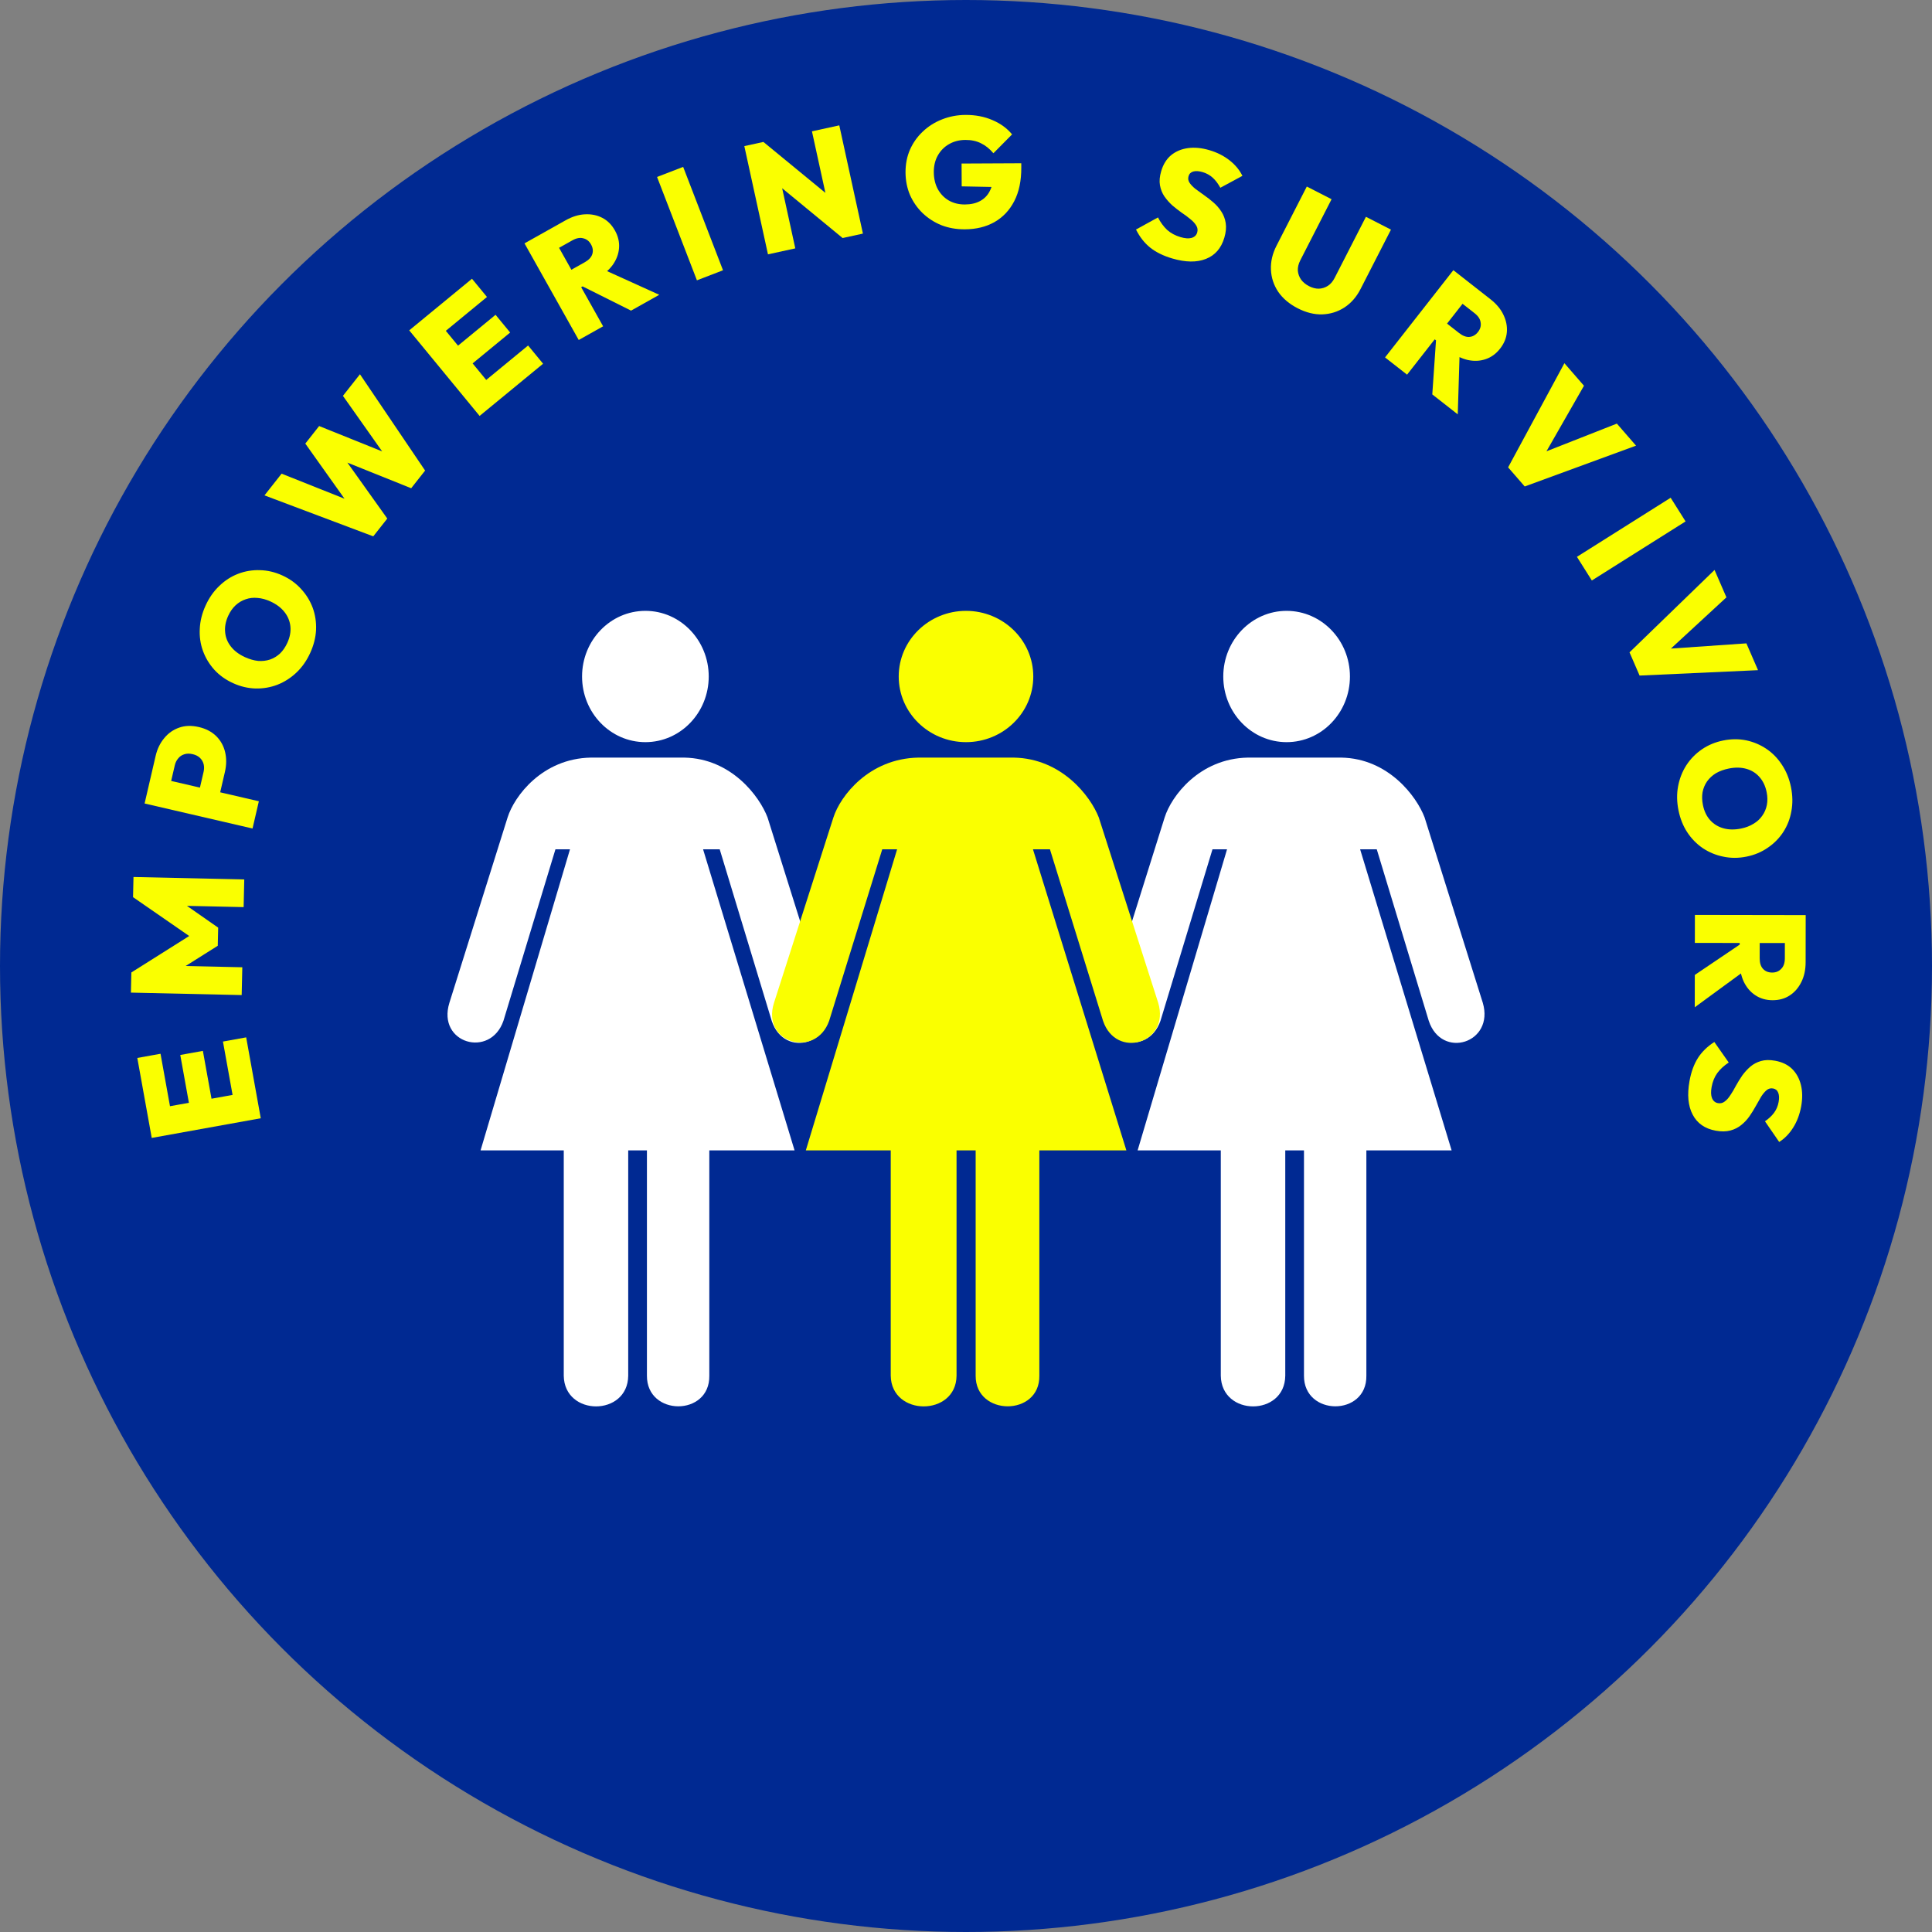 <svg width="272" height="272" viewBox="0 0 272 272" fill="none" xmlns="http://www.w3.org/2000/svg">
<rect x="0" y="0" width="272" height="272" fill="#808080" stroke="none"/>
<circle cx="136" cy="136" r="136" fill="#002992"/>
<path d="M36.712 157.435L21.362 160.204L20.663 156.329L36.013 153.56L36.712 157.435ZM36.157 154.361L32.888 154.951L31.389 146.637L34.658 146.047L36.157 154.361ZM29.922 155.486L26.739 156.06L25.38 148.525L28.563 147.951L29.922 155.486ZM24.076 156.54L20.807 157.13L19.331 148.946L22.6 148.356L24.076 156.54Z" fill="#FAFF00"/>
<path d="M34.025 140.093L18.431 139.746L18.494 136.909L27.668 131.127L27.638 132.469L18.731 126.307L18.794 123.47L34.388 123.817L34.301 127.71L25.217 127.508L25.407 126.896L30.716 130.601L30.659 133.152L25.191 136.596L25.029 135.976L34.113 136.178L34.025 140.093Z" fill="#FAFF00"/>
<path d="M30.815 112.339L27.965 111.678L28.66 108.678C28.746 108.306 28.753 107.954 28.679 107.621C28.595 107.27 28.424 106.967 28.167 106.712C27.91 106.456 27.56 106.277 27.117 106.175C26.675 106.072 26.282 106.079 25.939 106.195C25.581 106.308 25.294 106.505 25.079 106.786C24.852 107.05 24.696 107.367 24.61 107.739L23.914 110.739L21.064 110.078L21.913 106.414C22.138 105.442 22.542 104.61 23.124 103.917C23.692 103.22 24.393 102.728 25.228 102.44C26.049 102.148 26.973 102.121 28.002 102.36C29.002 102.592 29.82 103.022 30.457 103.652C31.08 104.278 31.493 105.029 31.697 105.904C31.901 106.779 31.89 107.702 31.665 108.674L30.815 112.339ZM35.553 116.644L20.358 113.122L21.247 109.285L36.443 112.808L35.553 116.644Z" fill="#FAFF00"/>
<path d="M43.673 91.925C43.173 93.019 42.526 93.941 41.732 94.691C40.938 95.44 40.049 96.01 39.065 96.399C38.087 96.775 37.063 96.952 35.993 96.93C34.909 96.903 33.847 96.651 32.806 96.176C31.765 95.7 30.89 95.075 30.18 94.299C29.463 93.504 28.927 92.614 28.57 91.629C28.214 90.644 28.066 89.609 28.127 88.523C28.174 87.432 28.447 86.34 28.947 85.246C29.446 84.152 30.093 83.23 30.887 82.48C31.668 81.724 32.547 81.159 33.525 80.783C34.503 80.407 35.524 80.237 36.589 80.272C37.659 80.293 38.715 80.541 39.755 81.017C40.796 81.492 41.675 82.127 42.392 82.923C43.115 83.704 43.661 84.591 44.031 85.582C44.387 86.567 44.542 87.605 44.495 88.697C44.441 89.768 44.166 90.844 43.673 91.925ZM40.453 90.502C40.819 89.702 40.962 88.929 40.883 88.183C40.805 87.438 40.525 86.762 40.044 86.155C39.563 85.549 38.903 85.053 38.062 84.67C37.449 84.389 36.846 84.227 36.254 84.182C35.667 84.124 35.115 84.186 34.596 84.368C34.064 84.544 33.589 84.827 33.169 85.216C32.749 85.605 32.403 86.099 32.128 86.699C31.763 87.5 31.619 88.273 31.698 89.018C31.763 89.758 32.036 90.43 32.517 91.037C32.998 91.644 33.652 92.136 34.479 92.514C35.119 92.806 35.739 92.985 36.339 93.049C36.931 93.094 37.493 93.028 38.025 92.852C38.544 92.67 39.013 92.384 39.432 91.995C39.838 91.6 40.179 91.103 40.453 90.502Z" fill="#FAFF00"/>
<path d="M52.55 75.511L37.236 69.743L39.646 66.685L51.286 71.322L50.238 72.652L42.983 62.452L44.93 59.981L56.543 64.652L55.508 65.965L48.28 55.731L50.677 52.69L59.85 66.25L57.889 68.738L46.293 64.081L47.273 62.837L54.525 73.006L52.55 75.511Z" fill="#FAFF00"/>
<path d="M67.522 58.557L57.614 46.51L60.656 44.009L70.563 56.056L67.522 58.557ZM69.934 56.573L67.824 54.007L74.349 48.641L76.459 51.207L69.934 56.573ZM65.91 51.679L63.856 49.181L69.769 44.319L71.823 46.816L65.91 51.679ZM62.137 47.092L60.027 44.526L66.45 39.244L68.56 41.809L62.137 47.092Z" fill="#FAFF00"/>
<path d="M81.111 40.831L79.733 38.376L82.323 36.922C82.885 36.606 83.239 36.231 83.382 35.798C83.531 35.344 83.473 34.881 83.207 34.407C82.949 33.947 82.587 33.662 82.122 33.553C81.663 33.424 81.152 33.517 80.589 33.833L77.999 35.287L76.567 32.735L79.637 31.012C80.558 30.496 81.46 30.216 82.345 30.174C83.242 30.124 84.058 30.289 84.792 30.668C85.525 31.046 86.118 31.638 86.571 32.444C87.023 33.25 87.217 34.075 87.152 34.918C87.093 35.742 86.802 36.527 86.279 37.275C85.75 38.009 85.005 38.646 84.046 39.184L81.111 40.831ZM81.477 47.866L73.843 34.264L77.277 32.337L84.911 45.939L81.477 47.866ZM88.844 43.732L81.618 40.117L84.287 37.636L92.815 41.503L88.844 43.732Z" fill="#FAFF00"/>
<path d="M98.117 39.466L92.505 24.913L96.18 23.496L101.791 38.05L98.117 39.466Z" fill="#FAFF00"/>
<path d="M108.12 35.808L104.791 20.57L107.477 19.983L109.319 22.846L111.967 34.968L108.12 35.808ZM118.63 33.512L107.262 24.151L107.477 19.983L118.867 29.34L118.63 33.512ZM118.63 33.512L116.942 30.526L114.312 18.489L118.16 17.649L121.488 32.888L118.63 33.512Z" fill="#FAFF00"/>
<path d="M135.841 32.285C134.653 32.291 133.552 32.098 132.538 31.707C131.539 31.301 130.656 30.733 129.89 30.003C129.138 29.274 128.548 28.426 128.118 27.46C127.702 26.479 127.492 25.417 127.486 24.273C127.481 23.114 127.688 22.05 128.109 21.08C128.544 20.095 129.149 19.242 129.923 18.519C130.697 17.782 131.596 17.213 132.621 16.812C133.66 16.397 134.766 16.186 135.94 16.18C137.333 16.174 138.596 16.417 139.727 16.91C140.859 17.389 141.779 18.059 142.487 18.921L139.86 21.574C139.329 20.946 138.747 20.479 138.115 20.174C137.483 19.854 136.749 19.697 135.913 19.701C135.062 19.705 134.3 19.899 133.627 20.284C132.969 20.653 132.444 21.177 132.051 21.853C131.658 22.53 131.464 23.323 131.468 24.232C131.473 25.141 131.66 25.94 132.03 26.627C132.414 27.315 132.93 27.848 133.577 28.226C134.239 28.604 134.995 28.791 135.846 28.787C136.697 28.783 137.415 28.618 138 28.293C138.599 27.967 139.052 27.496 139.357 26.878C139.677 26.261 139.834 25.527 139.83 24.676L142.501 26.379L135.394 26.237L135.378 23.025L143.782 22.985L143.785 23.579C143.794 25.442 143.464 27.02 142.796 28.314C142.127 29.608 141.193 30.595 139.994 31.275C138.809 31.941 137.425 32.278 135.841 32.285Z" fill="#FAFF00"/>
<path d="M165.019 36.383C163.767 36.014 162.732 35.502 161.916 34.849C161.114 34.199 160.453 33.354 159.934 32.314L163.028 30.612C163.386 31.314 163.818 31.9 164.321 32.37C164.829 32.825 165.456 33.163 166.202 33.383C166.835 33.569 167.351 33.607 167.751 33.496C168.169 33.374 168.434 33.124 168.546 32.744C168.65 32.392 168.608 32.066 168.421 31.767C168.239 31.453 167.961 31.149 167.589 30.856C167.235 30.553 166.827 30.249 166.367 29.945C165.924 29.631 165.483 29.287 165.043 28.913C164.621 28.528 164.249 28.105 163.926 27.643C163.618 27.185 163.412 26.665 163.308 26.084C163.204 25.503 163.262 24.84 163.482 24.094C163.764 23.138 164.23 22.388 164.879 21.846C165.542 21.307 166.336 20.975 167.26 20.85C168.183 20.725 169.187 20.822 170.27 21.142C171.353 21.461 172.298 21.939 173.105 22.574C173.911 23.209 174.515 23.938 174.915 24.759L171.806 26.434C171.488 25.851 171.131 25.379 170.733 25.017C170.335 24.655 169.862 24.393 169.313 24.231C168.793 24.078 168.358 24.049 168.008 24.145C167.659 24.24 167.435 24.457 167.335 24.795C167.235 25.132 167.281 25.444 167.472 25.73C167.663 26.015 167.938 26.303 168.296 26.592C168.672 26.871 169.082 27.168 169.524 27.482C169.981 27.8 170.422 28.144 170.848 28.514C171.274 28.885 171.639 29.306 171.944 29.778C172.262 30.254 172.469 30.797 172.565 31.406C172.66 32.015 172.596 32.7 172.372 33.459C171.932 34.95 171.064 35.948 169.769 36.453C168.487 36.962 166.904 36.939 165.019 36.383Z" fill="#FAFF00"/>
<path d="M182.697 43.401C181.522 42.799 180.607 42.026 179.954 41.082C179.32 40.132 178.979 39.092 178.931 37.963C178.882 36.834 179.142 35.715 179.71 34.606L183.981 26.263L187.467 28.048L183.066 36.645C182.812 37.141 182.696 37.625 182.717 38.098C182.759 38.564 182.912 38.988 183.178 39.371C183.463 39.748 183.834 40.053 184.291 40.287C184.761 40.528 185.219 40.647 185.665 40.644C186.117 40.629 186.538 40.499 186.928 40.253C187.317 40.008 187.639 39.637 187.893 39.141L192.304 30.524L195.829 32.329L191.548 40.691C190.98 41.8 190.224 42.666 189.28 43.286C188.343 43.894 187.303 44.218 186.162 44.26C185.04 44.295 183.885 44.009 182.697 43.401Z" fill="#FAFF00"/>
<path d="M201.348 47.274L203.084 45.057L205.423 46.888C205.931 47.286 206.413 47.468 206.868 47.433C207.344 47.396 207.749 47.164 208.084 46.736C208.41 46.321 208.533 45.877 208.455 45.406C208.397 44.933 208.115 44.497 207.606 44.099L205.268 42.268L207.072 39.964L209.844 42.135C210.675 42.786 211.28 43.511 211.66 44.311C212.051 45.12 212.213 45.937 212.146 46.76C212.079 47.583 211.76 48.358 211.191 49.085C210.621 49.813 209.934 50.309 209.131 50.574C208.348 50.836 207.511 50.87 206.62 50.676C205.738 50.469 204.864 50.027 203.998 49.349L201.348 47.274ZM194.996 50.319L204.613 38.038L207.713 40.466L198.096 52.747L194.996 50.319ZM201.647 55.528L202.202 47.468L205.52 48.976L205.233 58.335L201.647 55.528Z" fill="#FAFF00"/>
<path d="M212.324 65.799L220.247 51.135L223.002 54.307L216.372 65.896L215.188 64.534L227.634 59.638L230.332 62.744L214.661 68.489L212.324 65.799Z" fill="#FAFF00"/>
<path d="M222.011 78.394L235.207 70.077L237.306 73.409L224.11 81.725L222.011 78.394Z" fill="#FAFF00"/>
<path d="M229.414 91.841L241.385 80.243L243.058 84.098L233.245 93.153L232.527 91.498L245.869 90.577L247.507 94.351L230.833 95.111L229.414 91.841Z" fill="#FAFF00"/>
<path d="M236.307 114.073C236.069 112.894 236.051 111.768 236.254 110.694C236.456 109.621 236.841 108.638 237.409 107.746C237.98 106.867 238.705 106.123 239.584 105.511C240.478 104.897 241.485 104.477 242.607 104.251C243.728 104.024 244.804 104.017 245.834 104.228C246.881 104.45 247.838 104.856 248.705 105.444C249.572 106.032 250.3 106.783 250.888 107.697C251.491 108.607 251.911 109.652 252.149 110.831C252.387 112.01 252.404 113.136 252.202 114.209C252.014 115.28 251.635 116.254 251.064 117.132C250.493 118.011 249.766 118.748 248.884 119.345C248.005 119.956 247.005 120.375 245.884 120.601C244.762 120.828 243.678 120.83 242.63 120.607C241.586 120.399 240.623 120.002 239.742 119.417C238.875 118.829 238.14 118.079 237.538 117.168C236.952 116.269 236.542 115.237 236.307 114.073ZM239.749 113.333C239.923 114.196 240.261 114.906 240.762 115.463C241.263 116.02 241.887 116.403 242.632 116.612C243.378 116.82 244.203 116.833 245.109 116.651C245.77 116.517 246.354 116.295 246.859 115.983C247.368 115.686 247.779 115.311 248.091 114.859C248.419 114.404 248.638 113.896 248.749 113.335C248.86 112.774 248.851 112.17 248.72 111.523C248.546 110.66 248.208 109.951 247.707 109.393C247.22 108.833 246.603 108.449 245.858 108.24C245.113 108.032 244.294 108.017 243.403 108.197C242.713 108.336 242.106 108.556 241.583 108.856C241.078 109.167 240.661 109.551 240.334 110.006C240.021 110.458 239.809 110.964 239.698 111.526C239.601 112.084 239.618 112.686 239.749 113.333Z" fill="#FAFF00"/>
<path d="M244.929 131.944L247.745 131.949L247.741 134.918C247.739 135.564 247.893 136.055 248.2 136.393C248.522 136.746 248.955 136.922 249.497 136.923C250.025 136.924 250.451 136.749 250.774 136.397C251.112 136.061 251.281 135.57 251.283 134.924L251.287 131.954L254.213 131.959L254.208 135.479C254.206 136.535 254.006 137.459 253.609 138.25C253.212 139.056 252.668 139.686 251.978 140.139C251.288 140.593 250.481 140.819 249.557 140.817C248.633 140.816 247.819 140.58 247.116 140.109C246.427 139.654 245.886 139.015 245.491 138.193C245.111 137.371 244.922 136.41 244.924 135.31L244.929 131.944ZM238.62 128.81L254.218 128.835L254.212 132.773L238.614 132.748L238.62 128.81ZM238.607 137.258L245.302 132.737L246.154 136.28L238.599 141.812L238.607 137.258Z" fill="#FAFF00"/>
<path d="M237.861 152.193C238.093 150.908 238.49 149.825 239.051 148.942C239.61 148.074 240.378 147.326 241.356 146.698L243.383 149.589C242.724 150.022 242.188 150.514 241.776 151.066C241.377 151.62 241.109 152.279 240.971 153.044C240.854 153.694 240.873 154.211 241.027 154.597C241.193 154.999 241.47 155.236 241.86 155.306C242.221 155.371 242.54 155.294 242.818 155.076C243.11 154.861 243.382 154.552 243.633 154.15C243.897 153.766 244.154 153.328 244.407 152.837C244.671 152.363 244.966 151.887 245.29 151.409C245.627 150.948 246.007 150.532 246.432 150.162C246.854 149.806 247.348 149.545 247.915 149.379C248.481 149.212 249.147 149.198 249.912 149.336C250.893 149.513 251.689 149.895 252.298 150.482C252.905 151.084 253.321 151.837 253.545 152.742C253.769 153.646 253.781 154.654 253.581 155.766C253.38 156.877 253.008 157.868 252.463 158.739C251.919 159.609 251.26 160.288 250.486 160.774L248.485 157.865C249.03 157.486 249.461 157.079 249.778 156.645C250.095 156.21 250.304 155.711 250.406 155.148C250.502 154.614 250.484 154.179 250.351 153.842C250.218 153.505 249.978 153.305 249.632 153.243C249.285 153.18 248.98 153.259 248.717 153.48C248.454 153.701 248.198 154.005 247.949 154.392C247.712 154.797 247.462 155.236 247.197 155.71C246.93 156.198 246.636 156.674 246.314 157.138C245.992 157.601 245.612 158.01 245.176 158.363C244.737 158.731 244.22 158.995 243.625 159.156C243.029 159.317 242.342 159.327 241.562 159.187C240.032 158.911 238.947 158.156 238.305 156.922C237.66 155.703 237.512 154.127 237.861 152.193Z" fill="#FAFF00"/>
<path d="M90.863 104.485C95.787 104.485 99.779 100.347 99.779 95.243C99.779 90.138 95.787 86 90.863 86C85.938 86 81.947 90.138 81.947 95.243C81.947 100.347 85.938 104.485 90.863 104.485Z" fill="white"/>
<path d="M88.444 161.959V193.678C88.394 199.441 79.448 199.441 79.369 193.678V161.959H67.658L80.247 119.573H78.198L70.879 143.713C69.028 149.052 61.499 146.89 63.267 141.187L71.464 115.081C72.407 112.083 76.347 106.79 83.175 106.66H89.323H96.349C102.979 106.79 106.936 112.128 108.059 115.081L116.256 141.187C117.919 146.862 110.449 149.192 108.645 143.713L101.326 119.573H98.984L111.865 161.959H99.862V193.678C99.956 199.441 91.044 199.413 91.079 193.678V161.959H88.444Z" fill="white"/>
<path d="M136 104.485C141.232 104.485 145.473 100.347 145.473 95.243C145.473 90.138 141.232 86 136 86C130.768 86 126.527 90.138 126.527 95.243C126.527 100.347 130.768 104.485 136 104.485Z" fill="#FAFF00"/>
<path d="M181.137 104.485C186.062 104.485 190.053 100.347 190.053 95.243C190.053 90.138 186.062 86 181.137 86C176.213 86 172.221 90.138 172.221 95.243C172.221 100.347 176.213 104.485 181.137 104.485Z" fill="white"/>
<path d="M180.948 161.959V193.678C180.898 199.441 171.952 199.441 171.872 193.678V161.959H160.162L172.751 119.573H170.701L163.382 143.713C161.532 149.052 154.002 146.89 155.771 141.187L163.968 115.081C164.911 112.083 168.851 106.79 175.678 106.66H181.826H188.853C195.483 106.79 199.44 112.128 200.563 115.081L208.76 141.187C210.423 146.862 202.953 149.192 201.149 143.713L193.83 119.573H191.487L204.369 161.959H192.366V193.678C192.459 199.441 183.548 199.413 183.583 193.678V161.959H180.948Z" fill="white"/>
<path d="M134.669 161.959V193.678C134.618 199.441 125.485 199.441 125.404 193.678V161.959H113.45L126.301 119.573H124.209L116.737 143.713C114.849 149.052 107.162 146.89 108.967 141.187L117.335 115.081C118.297 112.083 122.32 106.79 129.29 106.66H135.566H142.738C149.507 106.79 153.546 112.128 154.693 115.081L163.061 141.187C164.758 146.862 157.132 149.192 155.29 143.713L147.819 119.573H145.428L158.578 161.959H146.325V193.678C146.42 199.441 137.323 199.413 137.359 193.678V161.959H134.669Z" fill="#FAFF00"/>
</svg>
